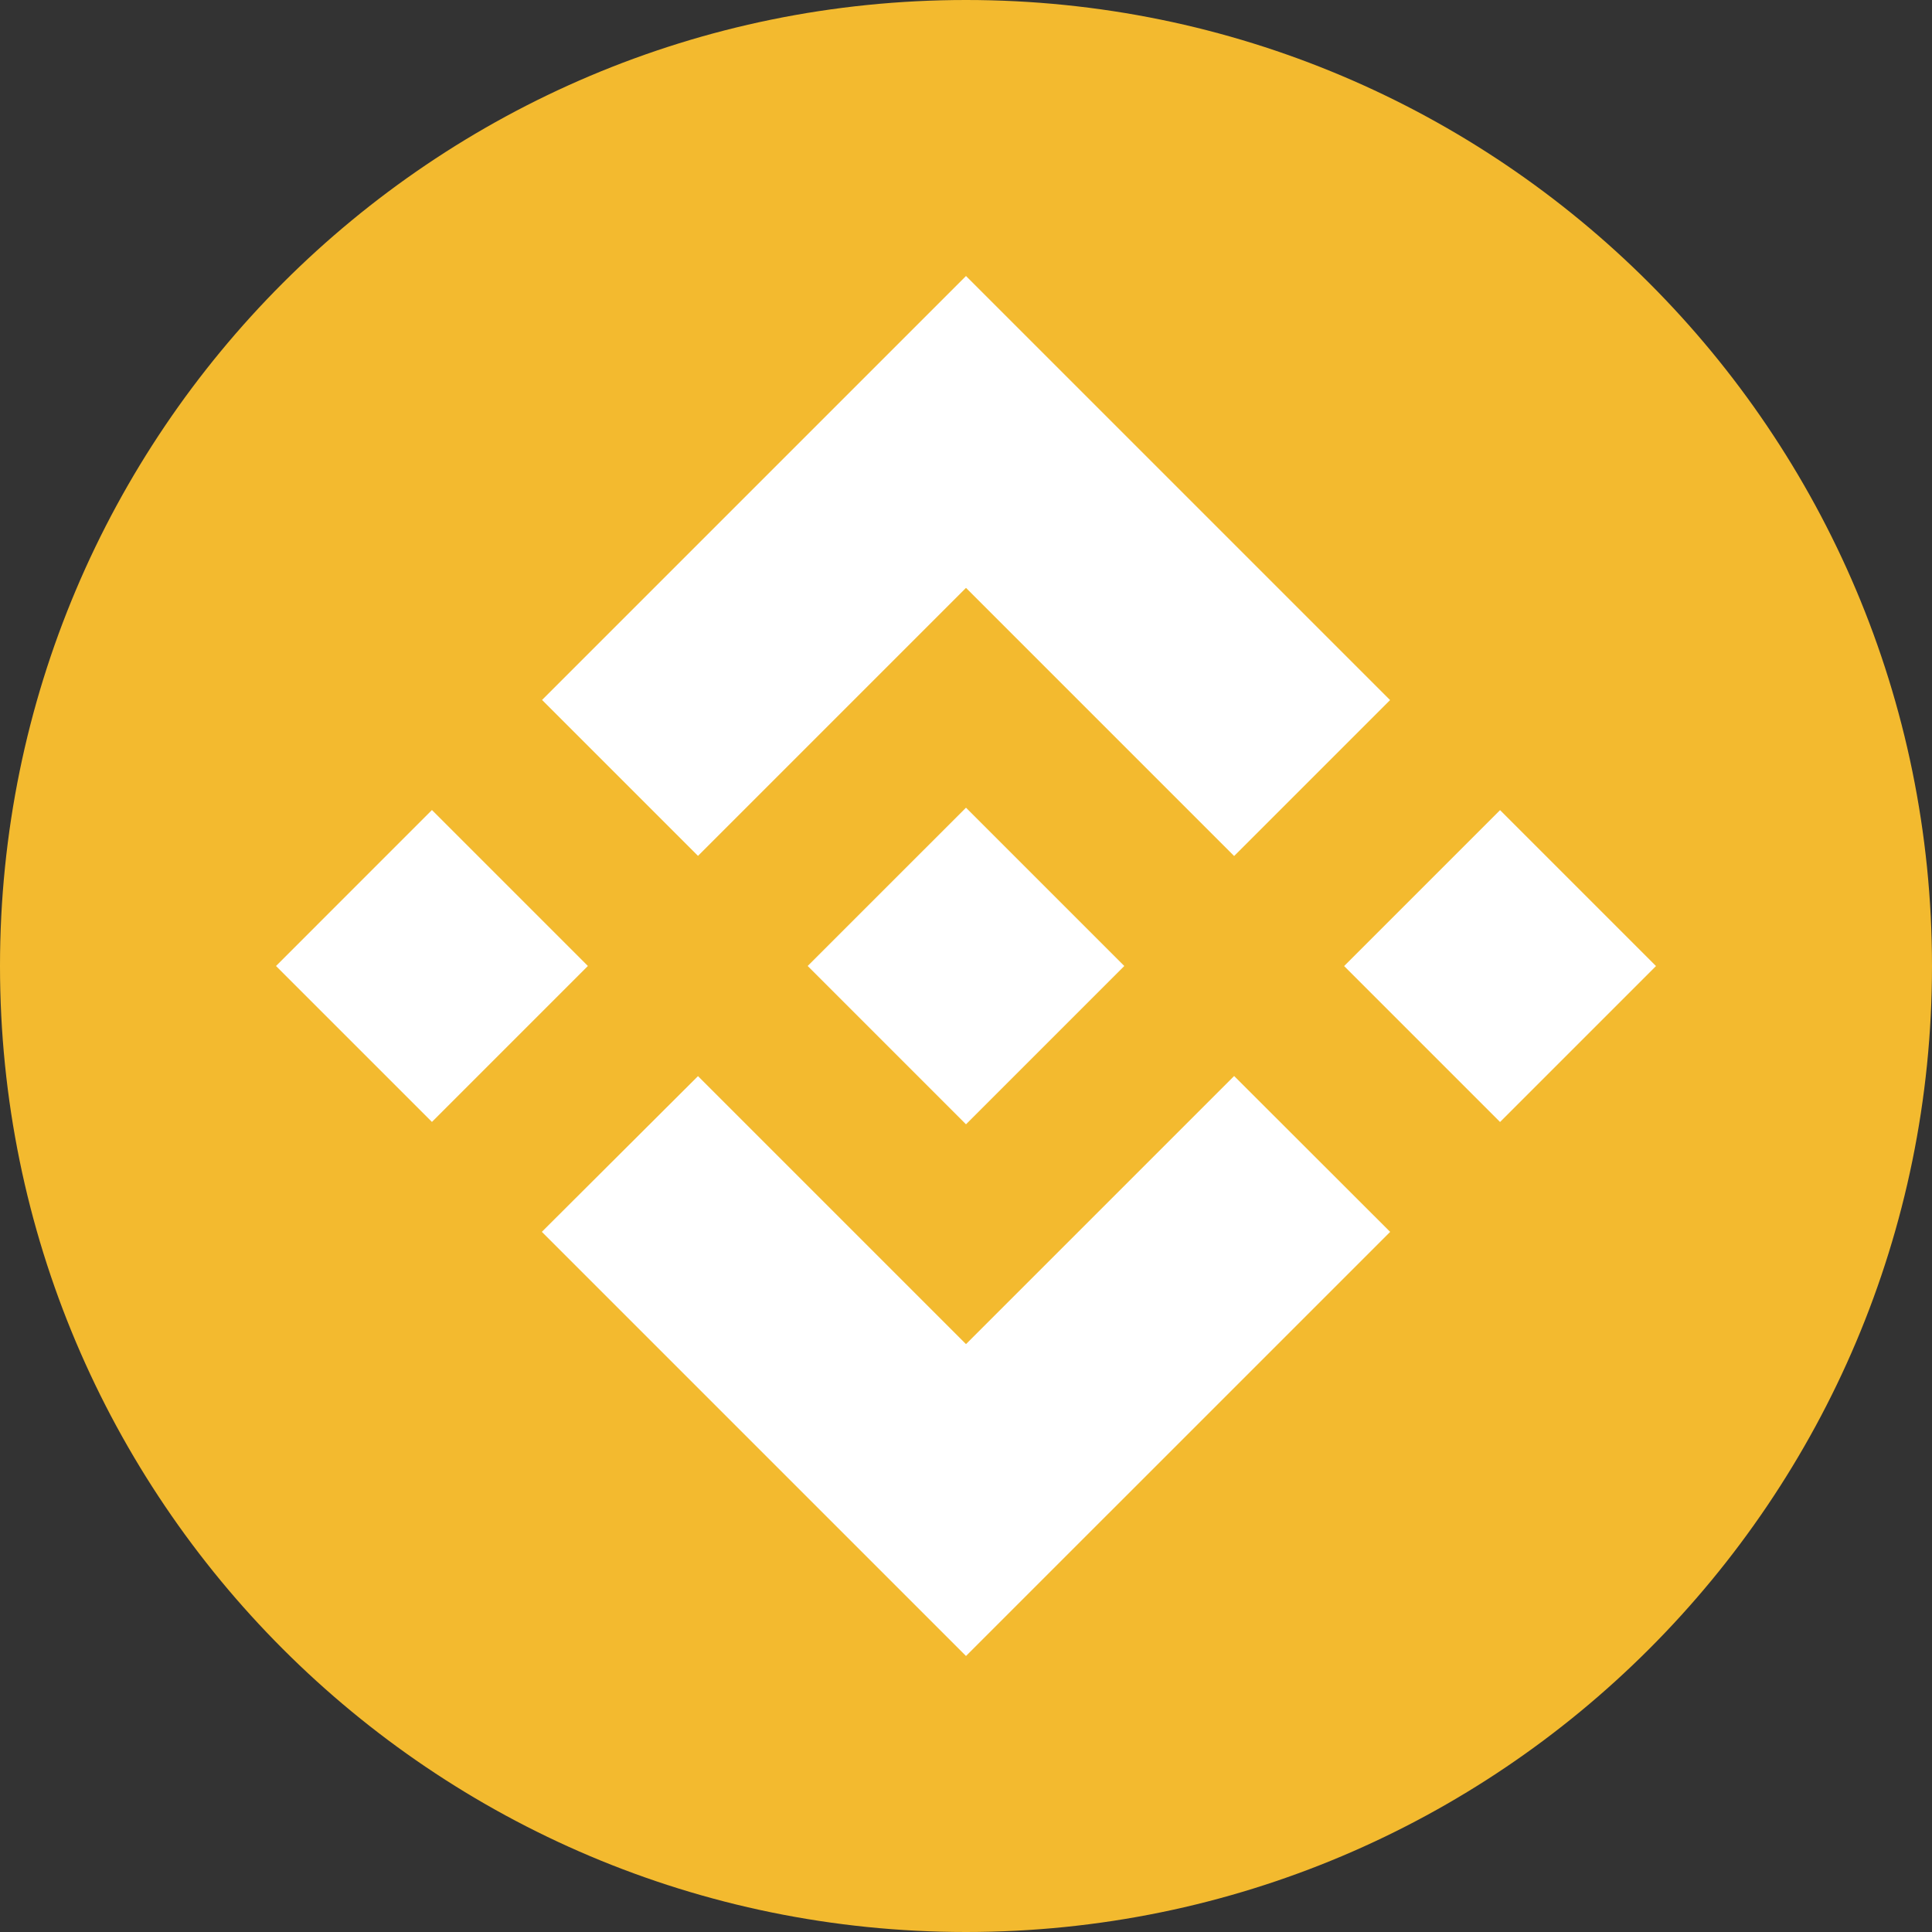 <svg viewBox="0 0 70 70" fill="none" xmlns="http://www.w3.org/2000/svg">
  <rect x="0" y="0" width="70" height="70" fill="#333333" stroke="none"/>
  <path d="M35 70C54.331 70 70 54.331 70 35C70 15.669 54.331 0 35 0C15.669 0 0 15.669 0 35C0 54.331 15.669 70 35 70Z" fill="#F3BA2F"  class="path-gray"/>
  <path d="M35 21.3L25.29 31.01L19.64 25.36L35 10L50.365 25.365L44.715 31.015L35 21.3Z" fill="white"/>
  <path d="M15.65 29.349L10 35L15.65 40.649L21.3 34.999L15.65 29.349Z" fill="white"/>
  <path d="M35 48.7L25.29 38.99L19.632 44.632L35 60L50.365 44.636L50.368 44.633L44.715 38.986L35 48.7Z" fill="white"/>
  <path d="M54.35 29.352L48.7 35.002L54.35 40.652L60 35.002L54.35 29.352Z" fill="white"/>
  <path d="M40.733 34.997H40.731L40.736 35L40.733 35.003L35 40.736L29.272 35.007L29.264 34.999L29.272 34.991L35 29.264L40.733 34.997Z" fill="white"/>
</svg>
